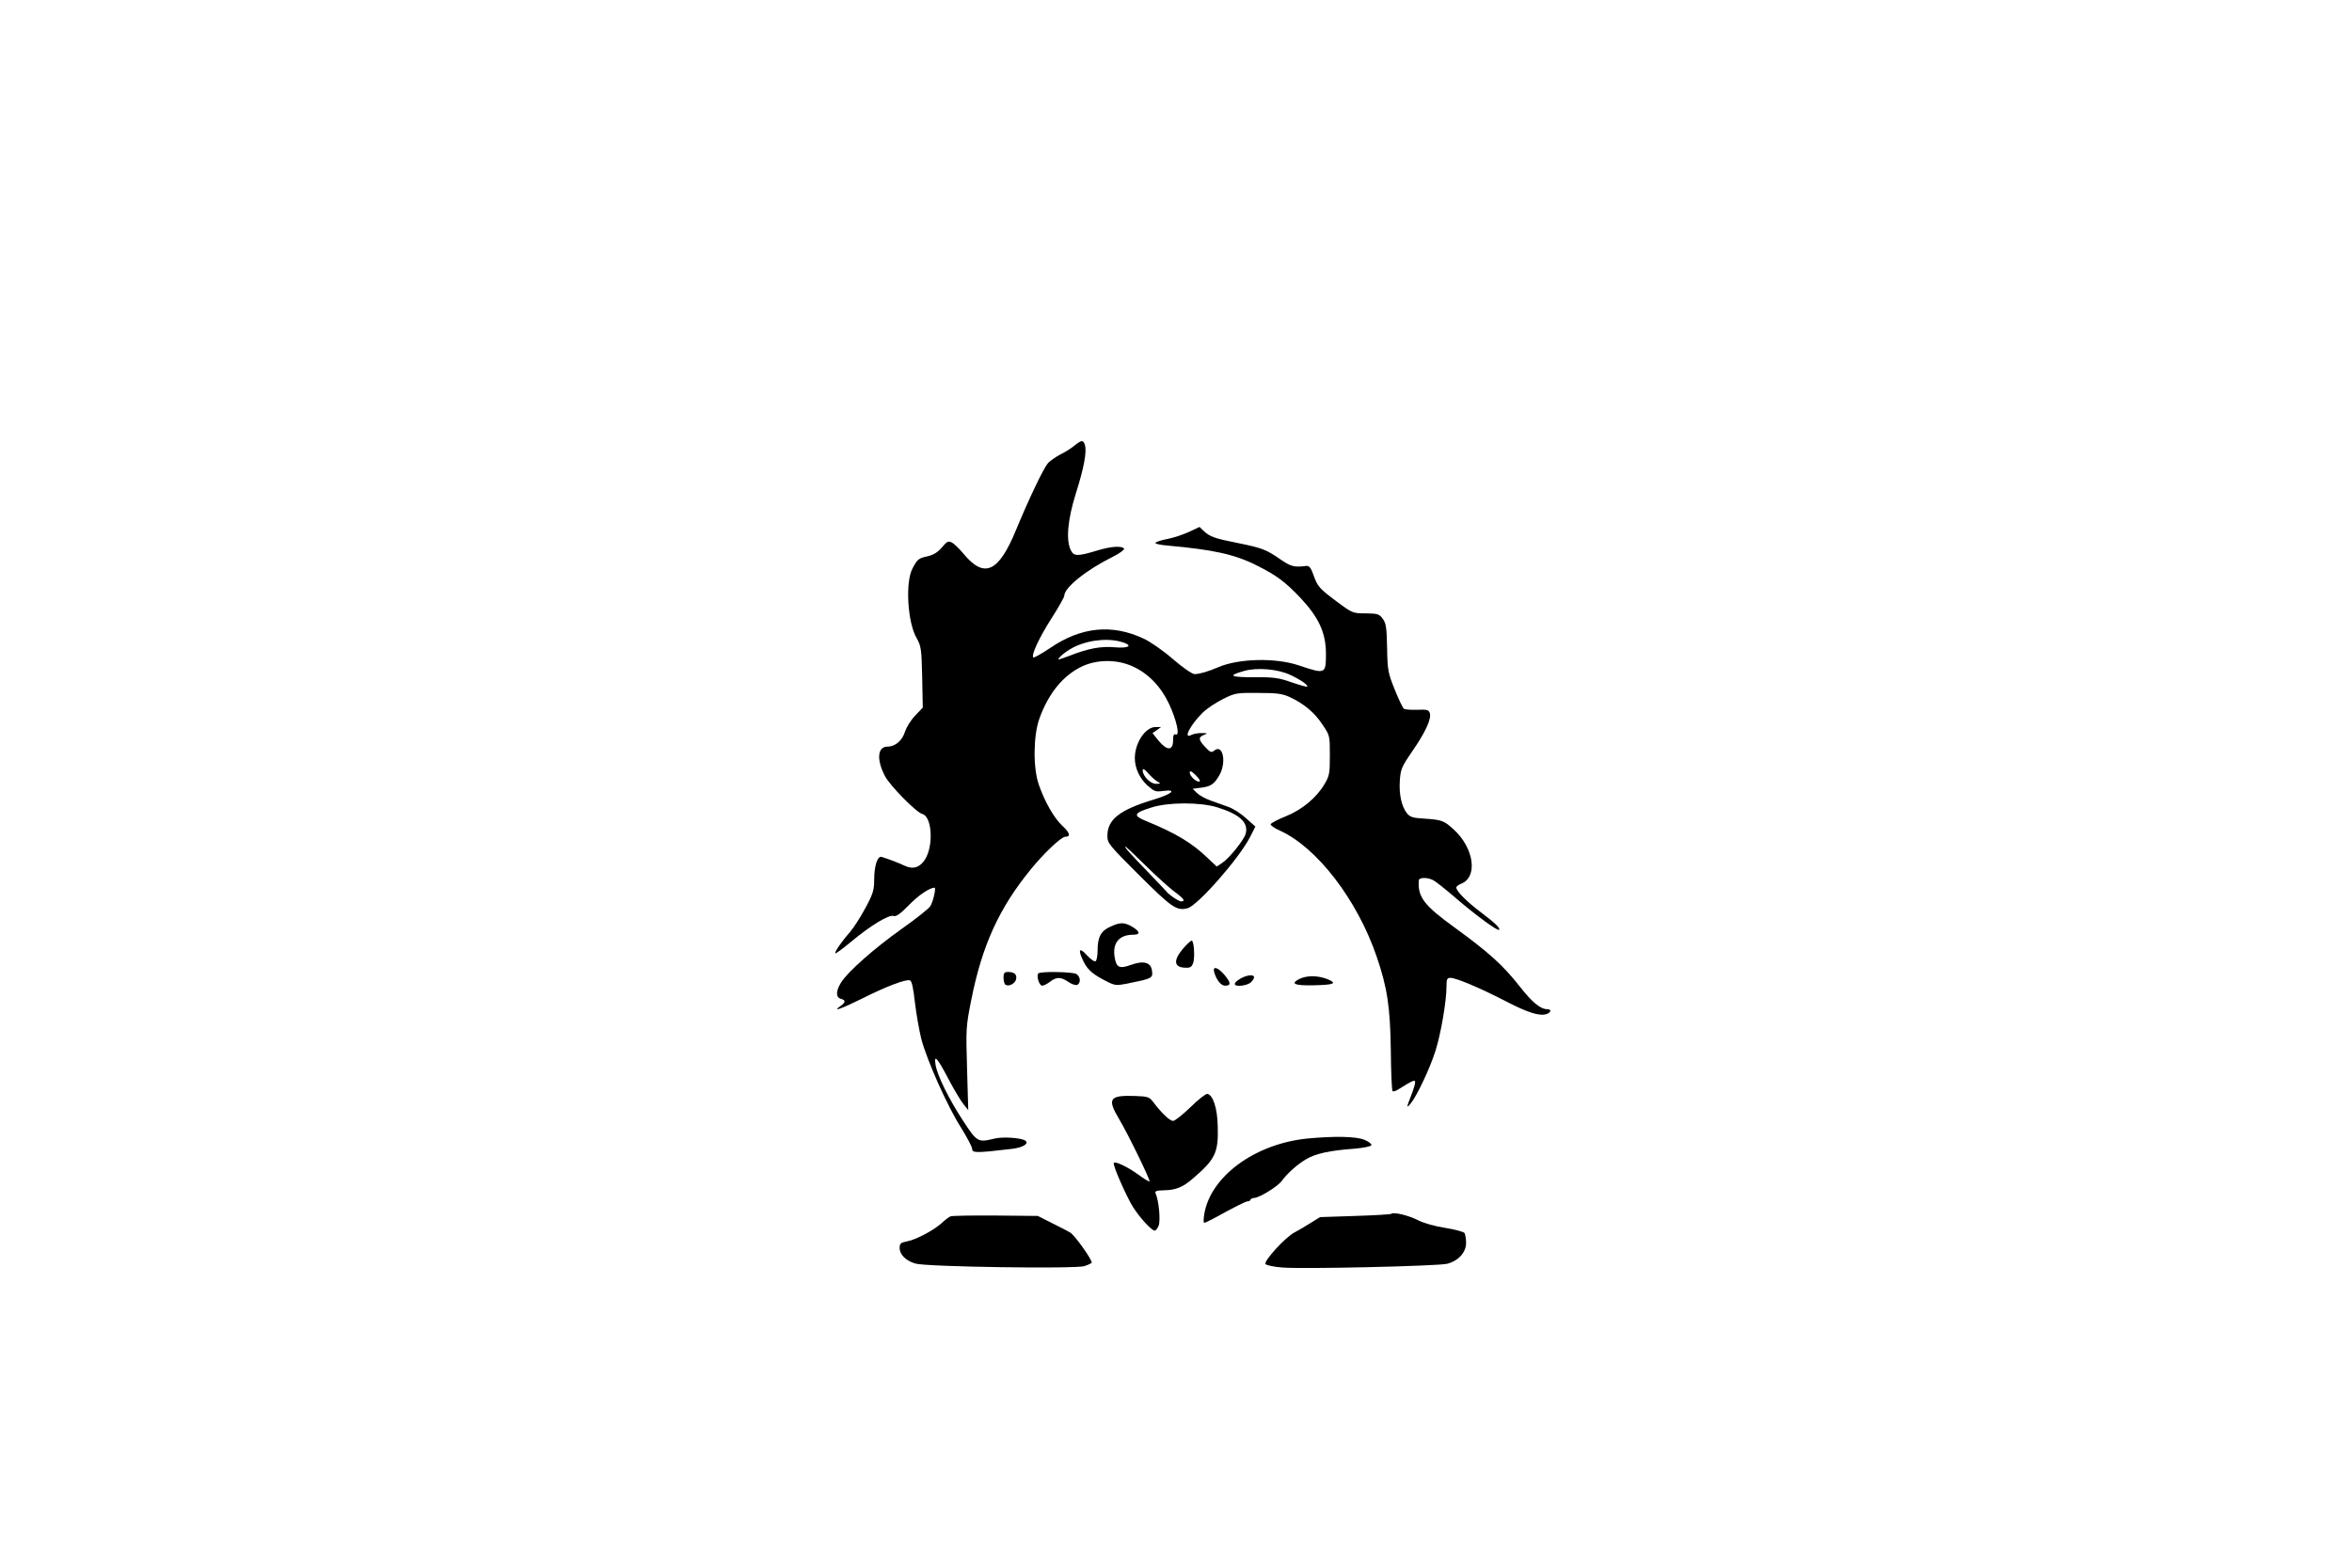 <?xml version="1.0" standalone="no"?>
<!DOCTYPE svg PUBLIC "-//W3C//DTD SVG 20010904//EN"
 "http://www.w3.org/TR/2001/REC-SVG-20010904/DTD/svg10.dtd">
<svg version="1.0" xmlns="http://www.w3.org/2000/svg"
 width="1200pt" height="800pt" viewBox="0 0 1200 800"
 preserveAspectRatio="xMidYMid meet">

<g transform="translate(0,800) scale(0.1,-0.1)"
fill="#000000" stroke="none">
<path d="M5483 5727 c-15 -13 -48 -34 -73 -46 -24 -13 -53 -33 -63 -44 -23
-27 -96 -179 -163 -341 -89 -217 -162 -250 -268 -122 -21 25 -47 51 -59 57
-18 10 -25 7 -51 -24 -22 -26 -44 -39 -75 -46 -44 -10 -50 -14 -75 -61 -38
-70 -26 -277 21 -357 22 -39 25 -54 28 -198 l3 -156 -39 -41 c-22 -23 -44 -59
-51 -80 -14 -47 -50 -78 -90 -78 -51 0 -57 -66 -13 -150 24 -48 161 -187 191
-194 49 -13 58 -160 14 -231 -26 -42 -62 -53 -104 -33 -29 14 -79 33 -117 45
-22 7 -39 -44 -39 -119 0 -50 -6 -70 -45 -142 -25 -47 -59 -99 -75 -118 -41
-46 -84 -107 -78 -113 2 -2 38 24 80 59 98 82 192 139 216 132 14 -5 35 10 78
54 49 51 107 90 132 90 9 0 -7 -72 -22 -95 -8 -12 -73 -64 -144 -114 -140 -99
-278 -221 -311 -275 -27 -43 -27 -76 -1 -83 26 -7 25 -18 -2 -37 -46 -32 5
-14 110 38 123 62 225 101 245 93 9 -3 17 -40 25 -113 7 -59 22 -144 33 -188
30 -111 133 -342 202 -450 31 -50 57 -99 57 -109 0 -21 22 -21 200 0 58 6 94
28 70 43 -23 14 -114 20 -155 10 -87 -21 -89 -19 -161 90 -72 110 -133 233
-141 288 -9 55 10 33 67 -76 28 -53 62 -110 76 -127 l24 -30 -6 210 c-6 203
-6 215 21 350 55 279 142 471 306 671 66 81 154 164 174 164 29 0 24 20 -14
55 -43 40 -91 124 -121 211 -30 86 -28 251 3 337 47 130 121 220 217 266 78
37 182 37 262 -1 78 -36 142 -103 183 -191 38 -82 56 -163 34 -155 -10 4 -14
-4 -14 -31 0 -52 -30 -53 -73 -2 l-32 40 22 15 22 16 -28 0 c-52 0 -106 -80
-106 -159 0 -50 24 -102 63 -138 36 -32 43 -35 83 -29 72 9 43 -16 -49 -44
-173 -52 -237 -101 -237 -185 0 -38 7 -46 163 -202 165 -164 190 -182 245
-168 51 12 262 252 319 362 l28 55 -47 42 c-25 23 -66 50 -90 58 -23 9 -65 23
-92 33 -27 10 -58 27 -70 39 l-21 21 40 5 c51 6 68 17 94 60 41 67 21 168 -25
129 -13 -11 -20 -8 -45 19 -35 37 -36 50 -6 62 20 8 19 9 -11 9 -18 1 -42 -4
-53 -9 -45 -25 -7 50 57 113 21 21 68 52 104 70 62 31 70 32 180 31 95 0 123
-4 160 -21 73 -34 127 -79 167 -140 38 -56 38 -57 38 -157 0 -92 -2 -105 -27
-147 -41 -70 -116 -132 -199 -165 -40 -16 -74 -34 -76 -40 -2 -5 20 -21 48
-33 189 -86 394 -353 493 -643 54 -158 69 -257 72 -477 1 -111 5 -206 9 -209
3 -3 16 0 28 8 78 49 87 52 87 36 0 -8 -9 -38 -20 -66 -25 -63 -25 -69 -1 -39
33 42 98 181 125 267 28 89 56 253 56 327 0 38 3 45 20 45 29 0 150 -51 280
-118 115 -60 174 -78 210 -67 24 8 27 25 5 25 -35 0 -76 33 -142 117 -85 108
-157 173 -333 301 -155 112 -188 156 -181 240 1 15 45 16 74 0 12 -6 65 -48
117 -93 100 -86 211 -167 218 -160 8 8 -19 34 -93 90 -72 54 -125 108 -125
126 0 5 11 14 24 19 87 33 68 181 -37 277 -50 46 -61 50 -156 56 -52 3 -67 8
-82 26 -28 34 -42 98 -37 168 4 58 9 70 64 150 67 97 98 165 89 194 -6 17 -15
19 -63 17 -32 -1 -62 1 -69 5 -6 4 -27 48 -47 98 -34 85 -37 98 -39 212 -2
104 -5 126 -22 149 -18 25 -26 27 -87 28 -65 0 -68 1 -145 58 -93 70 -100 77
-122 139 -13 37 -22 47 -37 45 -61 -8 -78 -3 -132 34 -72 50 -94 58 -217 83
-117 23 -142 32 -173 61 l-22 21 -53 -25 c-28 -13 -78 -30 -109 -36 -32 -6
-60 -15 -63 -20 -3 -5 25 -11 62 -14 234 -21 344 -45 456 -102 100 -50 144
-83 221 -164 94 -100 130 -178 131 -283 0 -108 -2 -108 -137 -63 -120 41 -309
36 -413 -9 -48 -21 -96 -35 -120 -35 -12 0 -59 32 -110 76 -49 43 -117 90
-150 105 -161 76 -319 60 -476 -47 -45 -30 -84 -52 -87 -49 -12 11 29 100 93
200 36 56 65 108 65 115 0 41 111 131 248 199 34 17 60 36 57 41 -10 16 -68
12 -136 -9 -103 -31 -121 -31 -137 4 -24 53 -14 156 27 287 41 129 57 214 46
248 -8 26 -17 25 -52 -3z m255 -1008 c42 -16 13 -28 -52 -22 -69 6 -134 -6
-228 -43 -32 -12 -58 -21 -58 -19 0 12 50 50 88 67 80 36 181 43 250 17z m847
-164 c53 -25 91 -52 84 -59 -2 -2 -38 8 -79 22 -65 23 -91 27 -192 26 -123 0
-136 8 -51 32 67 19 174 10 238 -21z m-680 -543 c19 -11 18 -11 -7 -12 -29 0
-68 40 -68 69 1 11 9 7 28 -15 15 -17 36 -36 47 -42z m215 0 c-15 -5 -50 27
-50 46 0 11 9 7 30 -13 17 -17 26 -31 20 -33z m91 -132 c113 -35 159 -77 145
-133 -7 -31 -85 -128 -121 -151 l-27 -18 -47 44 c-81 78 -164 127 -313 188
-69 28 -65 41 26 69 86 28 251 28 337 1z m-365 -298 c54 -53 120 -113 146
-132 49 -36 58 -50 34 -50 -12 0 -64 35 -76 52 -3 4 -46 49 -95 100 -92 95
-121 128 -113 128 3 0 49 -44 104 -98z"/>
<path d="M5665 3271 c-48 -21 -65 -53 -65 -121 0 -27 -5 -52 -10 -55 -6 -4
-26 10 -45 31 -40 44 -47 27 -15 -36 21 -41 48 -64 118 -99 39 -20 49 -21 100
-11 129 26 134 28 130 63 -4 46 -42 57 -108 33 -59 -21 -74 -14 -83 39 -12 73
23 115 94 115 38 0 37 15 -3 40 -41 24 -62 25 -113 1z"/>
<path d="M6035 3158 c-48 -57 -46 -92 6 -96 29 -2 37 1 45 20 12 26 6 118 -6
118 -5 0 -25 -19 -45 -42z"/>
<path d="M6195 3038 c12 -40 35 -68 55 -68 31 0 31 14 -1 53 -35 42 -64 50
-54 15z"/>
<path d="M5120 3011 c0 -17 5 -33 10 -36 17 -11 48 5 54 27 6 25 -8 38 -41 38
-19 0 -23 -6 -23 -29z"/>
<path d="M5297 3032 c-10 -15 6 -62 20 -62 8 0 26 9 40 20 33 26 57 25 94 -1
16 -11 36 -18 44 -15 21 8 18 43 -4 56 -22 11 -187 14 -194 2z"/>
<path d="M6371 3022 c-28 -4 -71 -30 -71 -43 0 -18 67 -9 84 10 23 25 18 37
-13 33z"/>
<path d="M6627 3003 c-44 -23 -22 -33 73 -31 108 2 126 10 71 32 -50 19 -106
19 -144 -1z"/>
<path d="M6074 2350 c-40 -38 -79 -70 -89 -70 -17 0 -59 40 -101 96 -20 26
-28 29 -90 31 -134 5 -147 -13 -84 -118 47 -79 160 -312 155 -318 -2 -2 -28
13 -56 34 -55 40 -118 70 -126 61 -7 -7 41 -120 85 -204 31 -58 105 -142 124
-142 5 0 13 11 19 24 11 24 2 128 -15 166 -5 12 4 15 46 16 56 1 94 16 143 59
116 99 132 133 128 268 -2 92 -24 159 -53 165 -8 1 -47 -29 -86 -68z"/>
<path d="M6670 2190 c-268 -27 -495 -194 -526 -387 -4 -24 -4 -43 0 -43 4 0
23 9 44 20 115 63 168 90 180 90 6 0 12 4 12 8 0 4 9 8 20 9 28 2 121 60 140
87 25 36 81 86 125 111 47 28 119 44 244 53 48 4 86 12 88 18 2 6 -14 19 -37
28 -43 17 -152 19 -290 6z"/>
<path d="M7099 1806 c-2 -3 -86 -8 -184 -11 l-180 -6 -50 -31 c-27 -17 -63
-38 -80 -47 -46 -23 -161 -149 -148 -162 6 -6 44 -14 84 -17 102 -9 795 7 843
19 57 15 96 58 96 106 0 21 -4 44 -8 51 -5 6 -48 18 -98 26 -53 8 -109 24
-139 39 -48 25 -125 43 -136 33z"/>
<path d="M4850 1793 c-8 -3 -28 -18 -45 -34 -39 -36 -132 -86 -178 -94 -32 -6
-37 -11 -37 -34 0 -33 32 -65 80 -79 55 -17 817 -28 863 -13 21 7 37 15 37 18
0 18 -89 143 -111 154 -14 8 -56 30 -95 49 l-69 35 -215 2 c-118 1 -222 -1
-230 -4z"/>
</g>
</svg>
